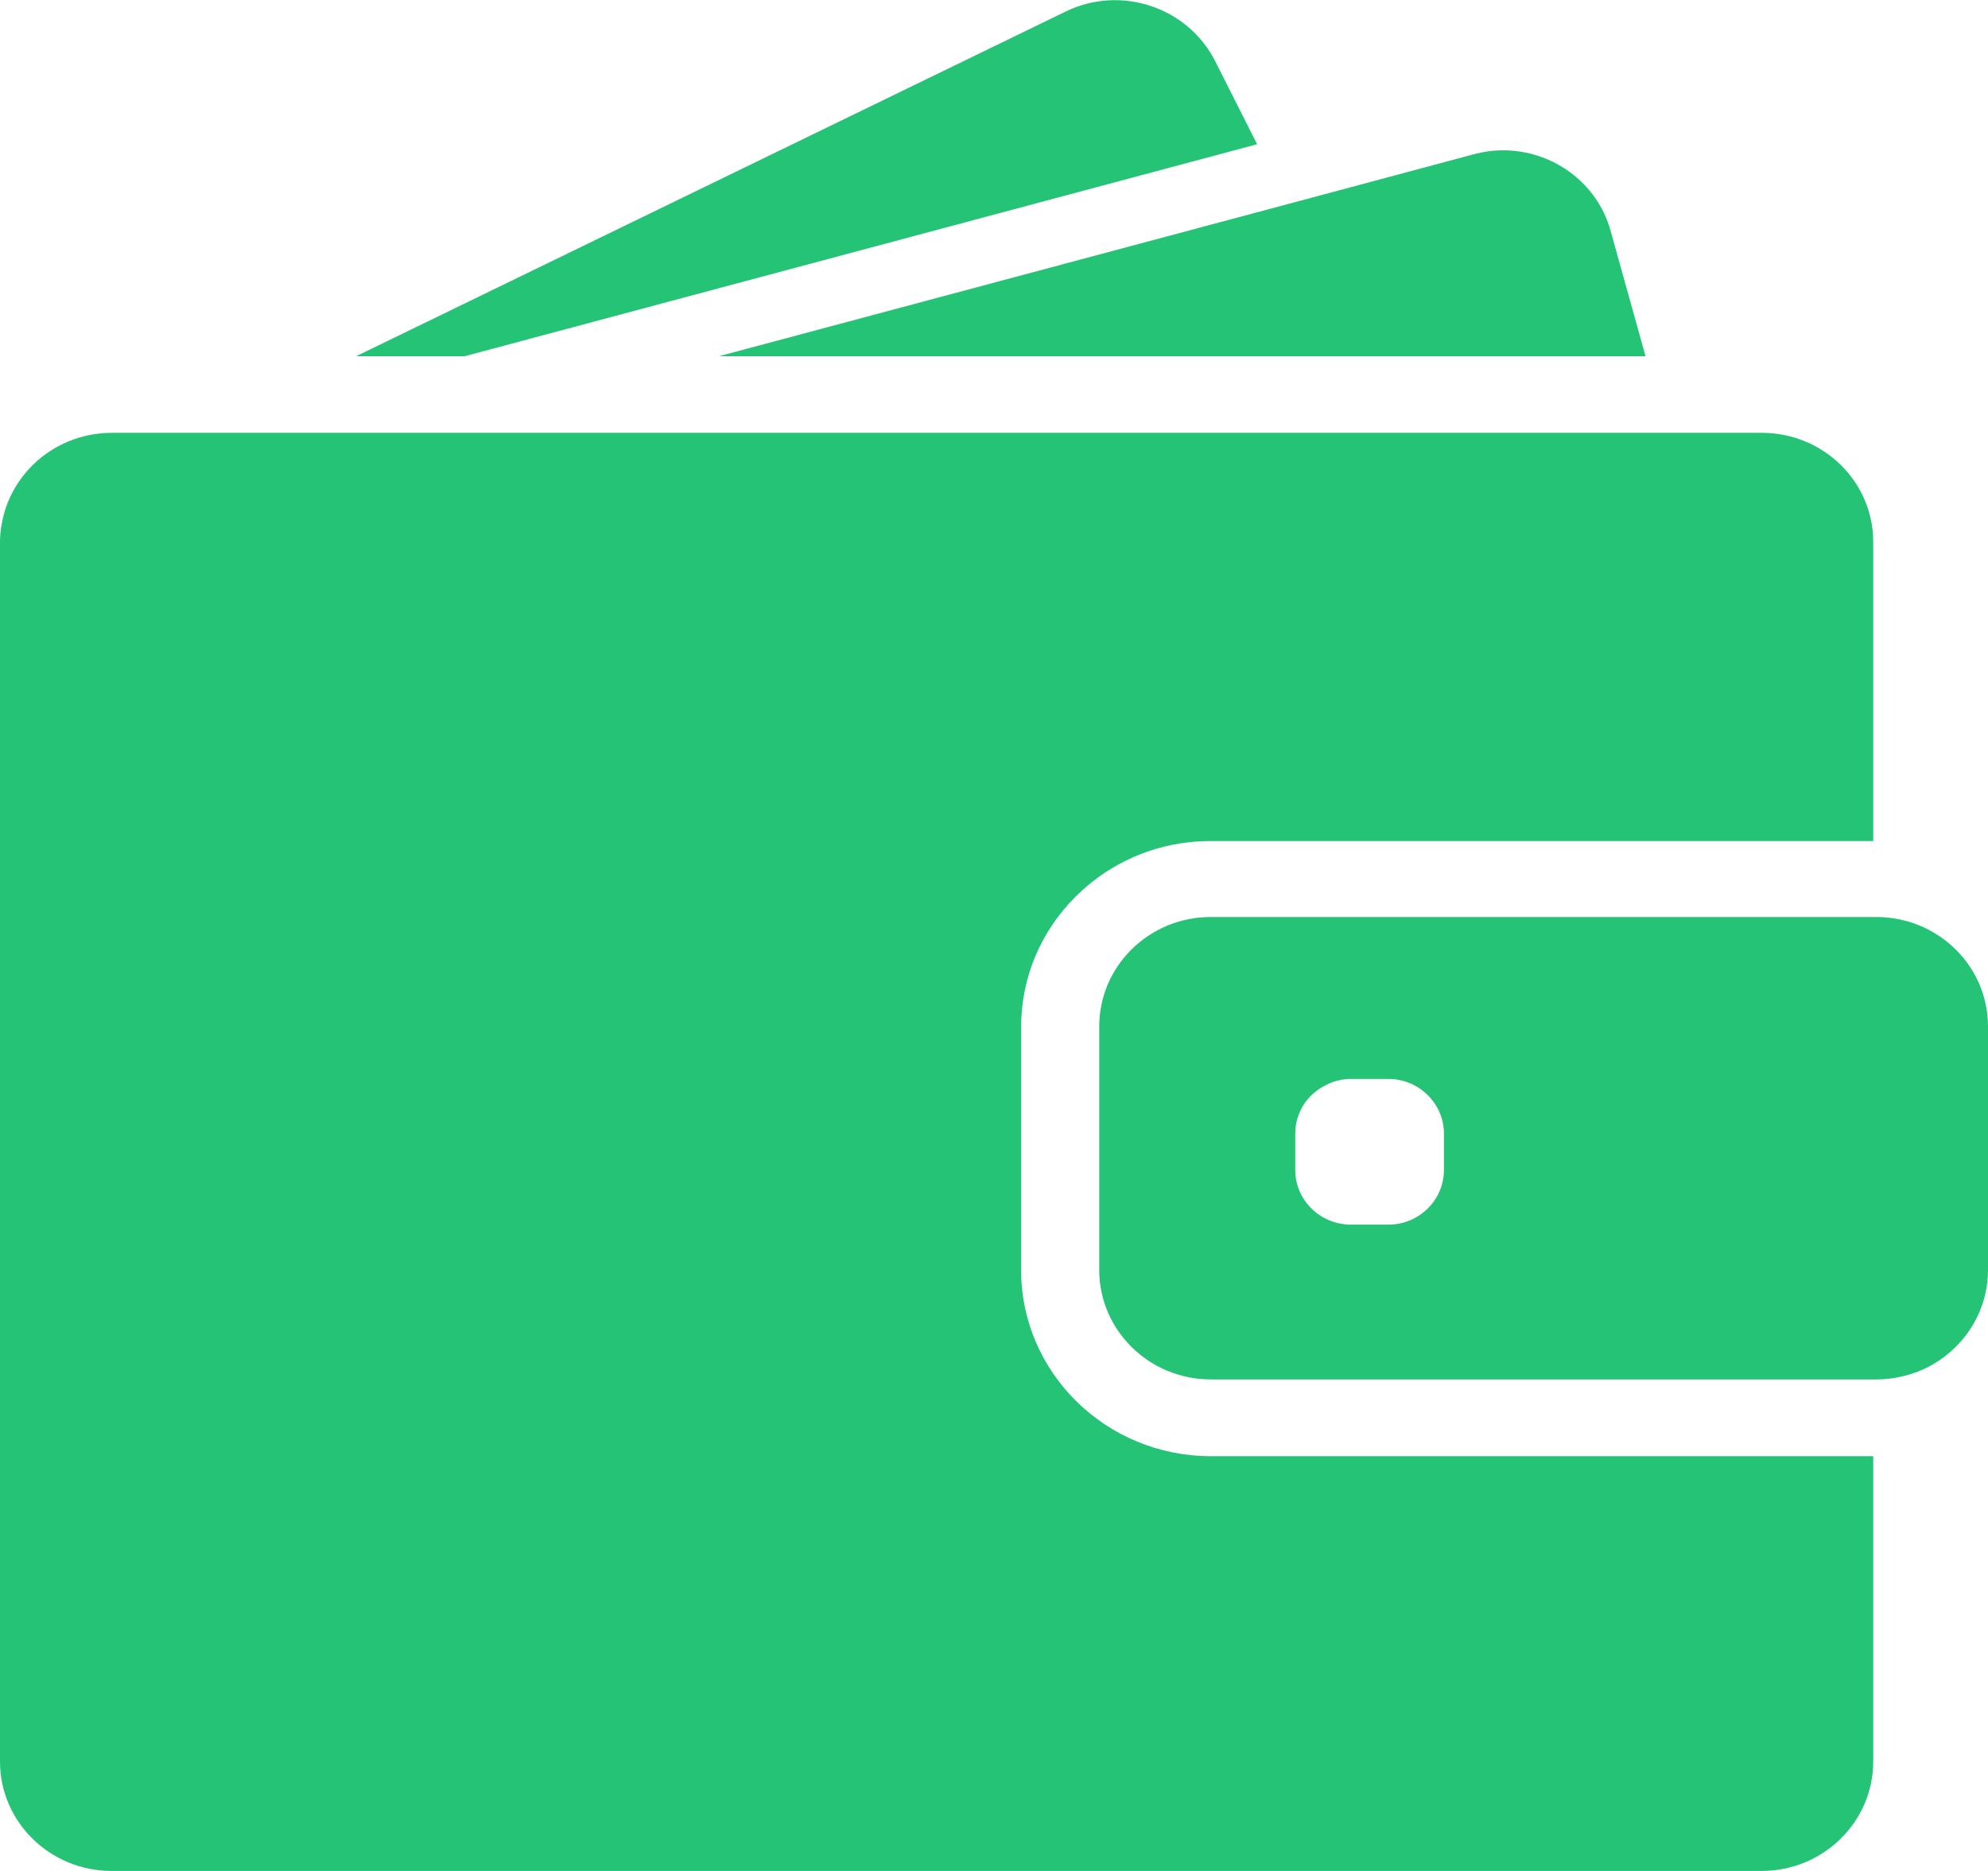 <svg
        xmlns="http://www.w3.org/2000/svg"
        xmlns:xlink="http://www.w3.org/1999/xlink"
        width="34px" height="32px">
    <path fill-rule="evenodd"  fill="rgb(36, 195, 118)"
          d="M33.378,23.102 C33.187,23.275 32.961,23.409 32.709,23.492 C32.515,23.555 32.308,23.593 32.091,23.593 L32.041,23.593 L20.709,23.593 C19.655,23.593 18.800,22.754 18.800,21.721 L18.800,19.647 L18.800,19.067 L18.800,18.487 L18.800,17.555 C18.800,16.522 19.655,15.684 20.709,15.684 L29.277,15.684 L31.411,15.684 L32.003,15.684 L32.041,15.684 L32.091,15.684 C32.308,15.684 32.515,15.721 32.709,15.784 C32.961,15.871 33.187,16.002 33.378,16.174 C33.759,16.514 34.000,17.009 34.000,17.555 L34.000,21.721 C34.000,22.268 33.759,22.762 33.378,23.102 ZM24.695,19.389 C24.695,18.873 24.268,18.453 23.741,18.453 L23.267,18.453 L23.107,18.453 C22.886,18.453 22.683,18.532 22.519,18.656 C22.294,18.824 22.152,19.090 22.152,19.389 L22.152,20.011 C22.152,20.527 22.580,20.946 23.107,20.946 L23.741,20.946 C24.268,20.946 24.695,20.527 24.695,20.011 L24.695,19.389 ZM31.041,14.385 L30.449,14.385 L20.705,14.385 C20.576,14.385 20.446,14.392 20.320,14.407 C19.564,14.493 18.888,14.838 18.384,15.347 C17.815,15.919 17.464,16.702 17.464,17.563 L17.464,18.850 L17.464,19.430 L17.464,20.011 L17.464,21.725 C17.464,23.480 18.919,24.906 20.709,24.906 L32.037,24.906 L32.037,30.128 C32.037,31.161 31.182,32.000 30.128,32.000 L1.909,32.000 C0.855,32.000 -0.000,31.161 -0.000,30.128 L-0.000,11.634 L-0.000,9.500 L-0.000,9.275 C-0.000,9.107 0.027,8.942 0.069,8.785 C0.137,8.534 0.260,8.306 0.420,8.107 C0.771,7.677 1.310,7.403 1.913,7.403 L3.051,7.403 L3.390,7.403 L5.223,7.403 L7.399,7.403 L23.997,7.403 L28.513,7.403 L29.105,7.403 L29.697,7.403 L30.132,7.403 C31.186,7.403 32.041,8.242 32.037,9.275 L32.037,14.385 L31.633,14.385 L31.041,14.385 ZM12.294,6.093 L22.019,3.492 L25.203,2.639 C25.371,2.594 25.539,2.571 25.707,2.571 C26.547,2.571 27.318,3.118 27.547,3.953 L28.143,6.093 L23.332,6.093 L12.294,6.093 ZM6.090,6.093 L18.224,0.198 C19.167,-0.262 20.312,0.120 20.782,1.044 L21.500,2.467 L7.945,6.093 L6.090,6.093 Z"/>
</svg>
